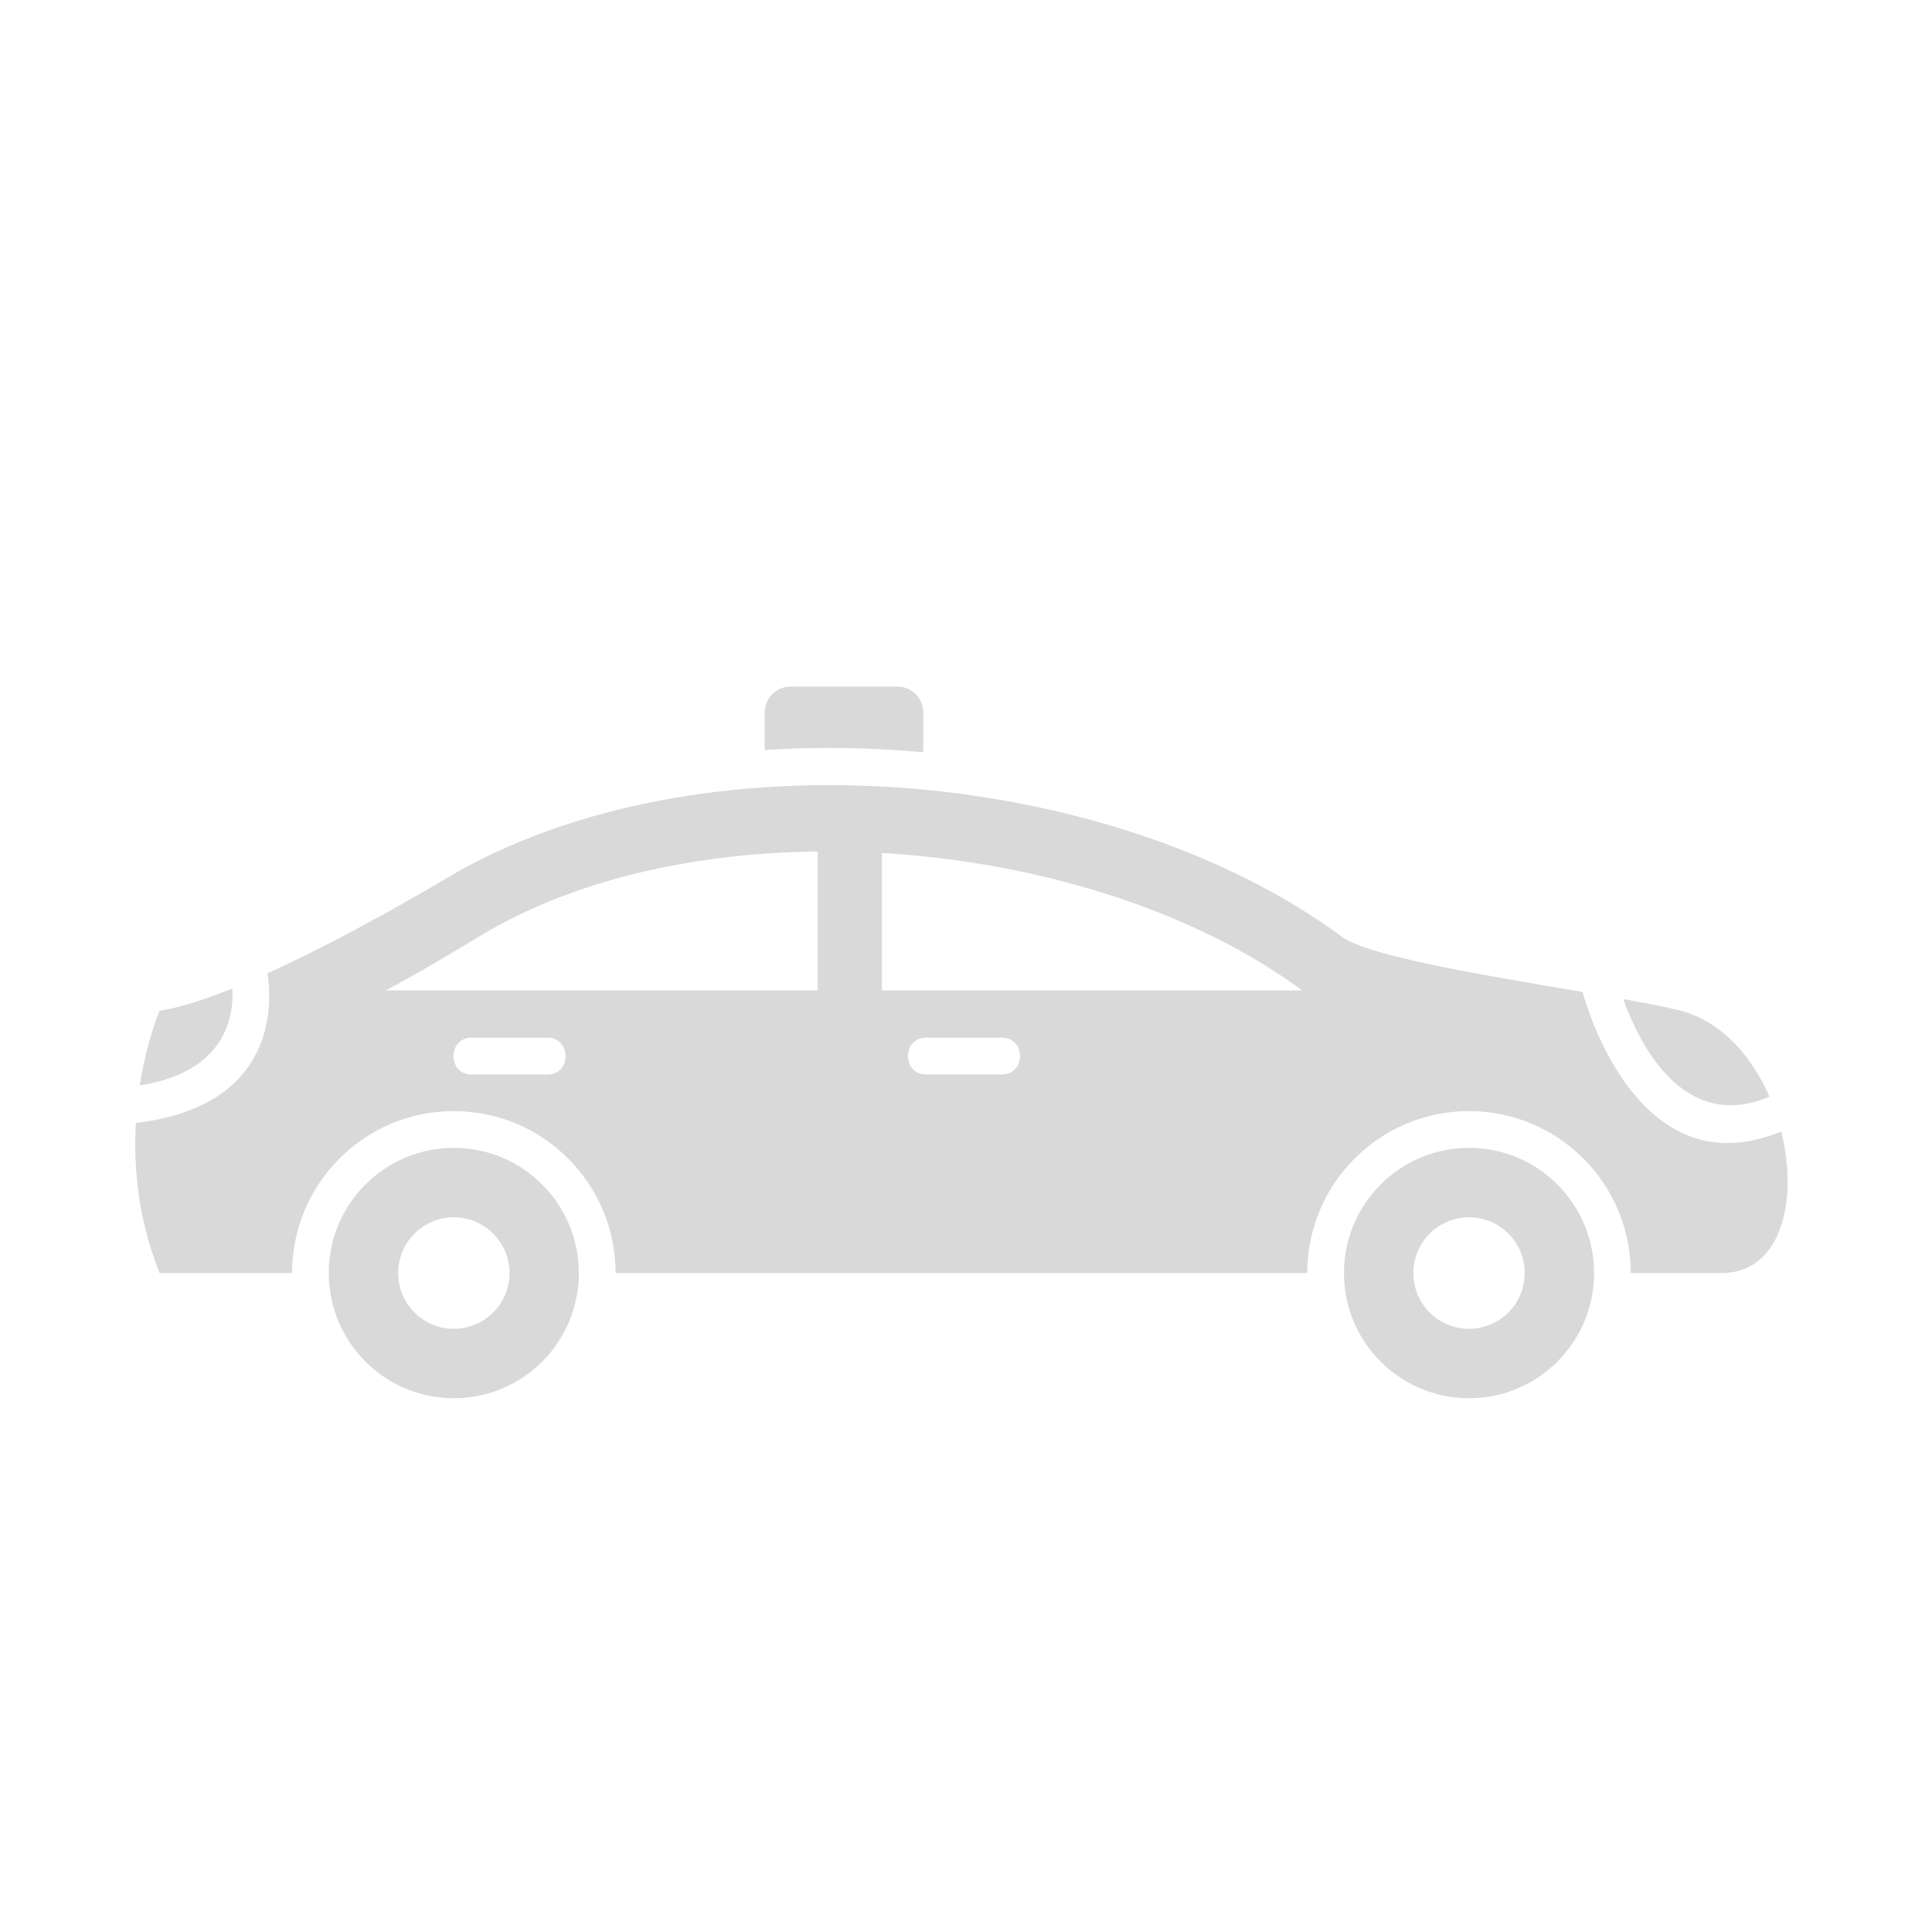 <svg xmlns="http://www.w3.org/2000/svg" xmlns:xlink="http://www.w3.org/1999/xlink" width="500" zoomAndPan="magnify" viewBox="0 0 375 375" height="500" preserveAspectRatio="xMidYMid meet" version="1.0"><defs><clipPath id="b48117afa6"><path d="M 260 222 L 310 222 L 310 271.707 L 260 271.707 Z M 260 222 " clip-rule="nonzero"/></clipPath><clipPath id="af5f153f48"><path d="M 63 222 L 113 222 L 113 271.707 L 63 271.707 Z M 63 222 " clip-rule="nonzero"/></clipPath></defs><rect x="-37.5" width="450" fill="none" y="-37.5" height="450" fill-opacity="1"/><rect x="-37.5" width="450" fill="none" y="-37.5" height="450" fill-opacity="1"/><path fill="#d9d9d9" d="M 30.973 247.098 C 26.77 236.574 25.891 226.41 26.367 217.969 C 54.512 214.637 52.688 193.672 51.906 188.93 C 68.855 181.234 86.793 170.383 86.793 170.383 C 135.43 141.578 215.785 148.805 260.434 181.812 C 265.652 185.672 288.988 189.441 307.184 192.539 C 307.953 195.391 318.168 231.051 345.738 219.617 C 349.082 233.051 345.762 247.098 334.125 247.098 L 316.531 247.098 C 316.531 229.738 302.473 215.664 285.133 215.664 C 267.797 215.664 253.738 229.738 253.738 247.098 L 119.484 247.098 C 119.484 229.738 105.426 215.664 88.086 215.664 C 70.75 215.664 56.691 229.738 56.691 247.098 Z M 171.18 165.566 L 171.18 192.238 L 252.746 192.238 C 231.73 176.703 201.52 167.34 171.18 165.566 Z M 158.707 192.238 L 158.707 165.27 C 134.746 165.539 111.488 170.711 93.461 181.492 C 88.41 184.547 82.039 188.422 74.891 192.238 Z M 194.473 208.551 C 199.16 208.551 199.16 201.414 194.473 201.414 L 179.738 201.414 C 175.051 201.414 175.051 208.551 179.738 208.551 Z M 106.266 208.551 C 110.953 208.551 110.953 201.414 106.266 201.414 L 91.531 201.414 C 86.844 201.414 86.844 208.551 91.531 208.551 Z M 27.133 210.684 C 28.5 201.84 30.973 196.188 30.973 196.188 C 34.875 195.594 39.801 193.992 45.098 191.859 C 45.414 196.75 44.211 207.996 27.133 210.684 Z M 315.07 193.906 C 319.668 194.73 323.555 195.488 326.191 196.172 C 334.125 198.234 340.008 204.957 343.453 212.867 C 326.391 220.113 317.859 201.766 315.07 193.906 Z M 315.07 193.906 " fill-opacity="1" fill-rule="evenodd"/><g clip-path="url(#b48117afa6)"><path fill="#d9d9d9" d="M 285.137 222.801 C 271.73 222.801 260.863 233.68 260.863 247.098 C 260.863 260.52 271.73 271.398 285.137 271.398 C 298.539 271.398 309.406 260.52 309.406 247.098 C 309.406 233.68 298.539 222.801 285.137 222.801 Z M 285.137 236.281 C 279.168 236.281 274.328 241.125 274.328 247.098 C 274.328 253.074 279.168 257.918 285.137 257.918 C 291.102 257.918 295.941 253.074 295.941 247.098 C 295.941 241.125 291.102 236.281 285.137 236.281 Z M 285.137 236.281 " fill-opacity="1" fill-rule="evenodd"/></g><g clip-path="url(#af5f153f48)"><path fill="#d9d9d9" d="M 88.086 222.801 C 74.684 222.801 63.816 233.68 63.816 247.098 C 63.816 260.52 74.684 271.398 88.086 271.398 C 101.492 271.398 112.355 260.52 112.355 247.098 C 112.355 233.68 101.492 222.801 88.086 222.801 Z M 88.086 236.281 C 82.121 236.281 77.281 241.125 77.281 247.098 C 77.281 253.074 82.121 257.918 88.086 257.918 C 94.055 257.918 98.895 253.074 98.895 247.098 C 98.895 241.125 94.055 236.281 88.086 236.281 Z M 88.086 236.281 " fill-opacity="1" fill-rule="evenodd"/></g><path fill="#d9d9d9" d="M 179.211 146.02 L 179.211 138.297 C 179.211 135.527 176.945 133.258 174.18 133.258 L 153.457 133.258 C 150.688 133.258 148.422 135.527 148.422 138.297 L 148.422 145.57 C 158.59 144.914 168.941 145.074 179.211 146.02 Z M 179.211 146.02 " fill-opacity="1" fill-rule="evenodd"/></svg>